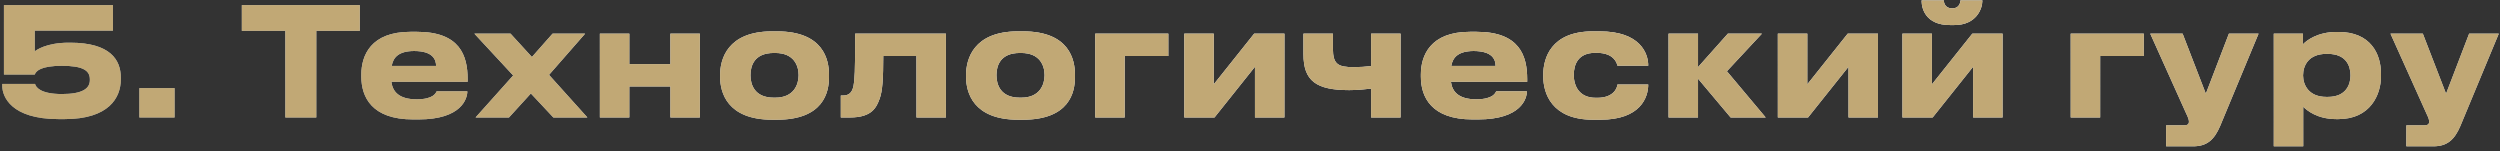 <svg width="298" height="18" viewBox="0 0 298 18" fill="none" xmlns="http://www.w3.org/2000/svg">
<rect x="0" y="0" width="298" height="18" fill="#333333" stroke="none"/>
<path d="M7.705 14.198H6.985C1.297 14.198 0.271 11.48 0.271 10.256V10.004H4.177C4.267 10.382 4.807 11.21 7.381 11.21C9.811 11.21 10.711 10.562 10.711 9.554V9.446C10.711 8.384 9.847 7.844 7.381 7.844C4.843 7.844 4.285 8.474 4.141 8.888H0.469V0.608H13.465V3.65H4.141V6.134C4.285 5.99 5.509 5.09 8.191 5.09H8.371C13.141 5.09 14.401 7.142 14.401 9.248V9.464C14.401 11.642 12.979 14.198 7.705 14.198ZM20.808 10.508V14H16.614V10.508H20.808ZM34.012 14V3.668H28.828V0.608H42.886V3.668H37.702V14H34.012ZM49.37 6.08C47.552 6.08 46.868 6.818 46.688 7.862H51.98C51.98 7.124 51.62 6.08 49.37 6.08ZM52.052 10.886H55.706C55.706 11.714 55.058 14.234 49.892 14.234H49.226C44.294 14.234 43.07 11.534 43.07 9.14V8.888C43.07 6.638 44.186 3.794 48.92 3.794H49.712C54.824 3.794 55.742 6.638 55.742 9.428V9.752H46.652C46.796 10.904 47.534 11.84 49.676 11.84C51.71 11.84 51.962 11.048 52.052 10.886ZM65.962 14L63.28 11.138L60.67 14H56.692L61.174 8.996L56.548 4.01H60.85L63.406 6.8L65.872 4.01H69.742L65.44 8.924L70.012 14H65.962ZM75.015 14H71.505V4.01H75.015V7.646H79.911V4.01H83.421V14H79.911V10.31H75.015V14ZM92.605 14.27H92.047C86.665 14.27 85.837 10.994 85.837 9.176V8.924C85.837 7.124 86.665 3.74 92.029 3.74H92.623C98.167 3.74 98.815 7.142 98.815 8.906V9.194C98.815 10.994 98.167 14.27 92.605 14.27ZM92.227 11.642H92.425C94.639 11.642 95.197 10.058 95.197 8.96C95.197 7.826 94.639 6.314 92.425 6.314H92.227C89.923 6.314 89.455 7.826 89.455 8.96C89.455 10.058 89.923 11.642 92.227 11.642ZM109.244 14V6.674H105.284C105.284 9.356 105.194 10.85 104.852 11.768C104.474 12.776 103.97 14 101.324 14H100.226V11.39H100.442C101.072 11.39 101.54 11.174 101.738 10.256C101.882 9.482 101.936 8.636 101.936 4.01H112.754V14H109.244ZM121.925 14.27H121.367C115.985 14.27 115.157 10.994 115.157 9.176V8.924C115.157 7.124 115.985 3.74 121.349 3.74H121.943C127.487 3.74 128.135 7.142 128.135 8.906V9.194C128.135 10.994 127.487 14.27 121.925 14.27ZM121.547 11.642H121.745C123.959 11.642 124.517 10.058 124.517 8.96C124.517 7.826 123.959 6.314 121.745 6.314H121.547C119.243 6.314 118.775 7.826 118.775 8.96C118.775 10.058 119.243 11.642 121.547 11.642ZM130.55 14V4.01H139.262V6.674H134.06V14H130.55ZM149.591 7.952L144.767 14H141.167V4.01H144.677V10.058L149.501 4.01H153.101V14H149.591V7.952ZM163.437 4.01H166.947V14H163.437V10.562C162.663 10.652 161.763 10.742 160.827 10.742C156.867 10.742 155.373 9.626 155.373 6.458V4.01H158.883V5.81C158.883 7.682 159.513 8.006 161.367 8.006C162.069 8.006 162.879 7.952 163.437 7.88V4.01ZM175.668 6.08C173.85 6.08 173.166 6.818 172.986 7.862H178.278C178.278 7.124 177.918 6.08 175.668 6.08ZM178.35 10.886H182.004C182.004 11.714 181.356 14.234 176.19 14.234H175.524C170.592 14.234 169.368 11.534 169.368 9.14V8.888C169.368 6.638 170.484 3.794 175.218 3.794H176.01C181.122 3.794 182.04 6.638 182.04 9.428V9.752H172.95C173.094 10.904 173.832 11.84 175.974 11.84C178.008 11.84 178.26 11.048 178.35 10.886ZM192.796 10.076H196.468C196.468 11.588 195.568 14.27 190.762 14.27H189.88C184.894 14.27 183.958 11.03 183.958 9.14V8.888C183.958 6.998 184.84 3.74 189.862 3.74H190.69C195.514 3.74 196.468 6.368 196.468 7.808V7.826H192.796C192.742 7.538 192.4 6.296 190.33 6.296H190.15C188.08 6.296 187.594 7.718 187.594 8.924V8.942C187.594 10.184 188.188 11.66 190.222 11.66H190.402C192.49 11.66 192.796 10.31 192.796 10.076ZM206.292 14L202.404 9.374V14H198.894V4.01H202.404V8.006L205.968 4.01H210.018L205.842 8.492L210.468 14H206.292ZM220.343 7.952L215.519 14H211.919V4.01H215.429V10.058L220.253 4.01H223.853V14H220.343V7.952ZM235.196 7.952L230.372 14H226.772V4.01H230.282V10.058L235.106 4.01H238.706V14H235.196V7.952ZM232.964 2.984H232.424C229.562 2.984 229.058 1.04 229.058 0.104V0.05H231.704C231.704 0.284 231.812 1.004 232.712 1.004C233.558 1.004 233.684 0.284 233.684 0.05H236.294V0.104C236.294 1.04 235.574 2.984 232.964 2.984ZM246.829 14V4.01H255.541V6.674H250.339V14H246.829ZM258.202 17.438V14.936H260.398C260.74 14.936 260.92 14.792 260.92 14.522V14.504C260.92 14.288 260.866 14.09 260.596 13.532L256.312 4.01H260.164L262.936 11.174L265.69 4.01H269.218L264.646 15.008C263.944 16.646 263.08 17.438 261.424 17.438H258.202ZM280.179 9.014V8.96C280.179 7.88 279.675 6.422 277.479 6.422H277.299C275.193 6.422 274.527 7.808 274.527 8.96V9.014C274.527 10.112 275.193 11.552 277.299 11.552H277.479C279.675 11.552 280.179 10.04 280.179 9.014ZM271.035 17.438V4.01H274.509V5.288C274.941 4.82 276.255 3.812 278.523 3.812H278.757C282.573 3.812 283.815 6.422 283.815 8.798V9.104C283.815 11.282 282.537 14.198 278.739 14.198H278.487C276.201 14.198 274.977 13.154 274.545 12.722V17.438H271.035ZM286.837 17.438V14.936H289.033C289.375 14.936 289.555 14.792 289.555 14.522V14.504C289.555 14.288 289.501 14.09 289.231 13.532L284.947 4.01H288.799L291.571 11.174L294.325 4.01H297.853L293.281 15.008C292.579 16.646 291.715 17.438 290.059 17.438H286.837Z" fill="url(#paint0_linear_2018_1254)"/>
<path d="M7.705 14.198H6.985C1.297 14.198 0.271 11.48 0.271 10.256V10.004H4.177C4.267 10.382 4.807 11.21 7.381 11.21C9.811 11.21 10.711 10.562 10.711 9.554V9.446C10.711 8.384 9.847 7.844 7.381 7.844C4.843 7.844 4.285 8.474 4.141 8.888H0.469V0.608H13.465V3.65H4.141V6.134C4.285 5.99 5.509 5.09 8.191 5.09H8.371C13.141 5.09 14.401 7.142 14.401 9.248V9.464C14.401 11.642 12.979 14.198 7.705 14.198ZM20.808 10.508V14H16.614V10.508H20.808ZM34.012 14V3.668H28.828V0.608H42.886V3.668H37.702V14H34.012ZM49.37 6.08C47.552 6.08 46.868 6.818 46.688 7.862H51.98C51.98 7.124 51.62 6.08 49.37 6.08ZM52.052 10.886H55.706C55.706 11.714 55.058 14.234 49.892 14.234H49.226C44.294 14.234 43.07 11.534 43.07 9.14V8.888C43.07 6.638 44.186 3.794 48.92 3.794H49.712C54.824 3.794 55.742 6.638 55.742 9.428V9.752H46.652C46.796 10.904 47.534 11.84 49.676 11.84C51.71 11.84 51.962 11.048 52.052 10.886ZM65.962 14L63.28 11.138L60.67 14H56.692L61.174 8.996L56.548 4.01H60.85L63.406 6.8L65.872 4.01H69.742L65.44 8.924L70.012 14H65.962ZM75.015 14H71.505V4.01H75.015V7.646H79.911V4.01H83.421V14H79.911V10.31H75.015V14ZM92.605 14.27H92.047C86.665 14.27 85.837 10.994 85.837 9.176V8.924C85.837 7.124 86.665 3.74 92.029 3.74H92.623C98.167 3.74 98.815 7.142 98.815 8.906V9.194C98.815 10.994 98.167 14.27 92.605 14.27ZM92.227 11.642H92.425C94.639 11.642 95.197 10.058 95.197 8.96C95.197 7.826 94.639 6.314 92.425 6.314H92.227C89.923 6.314 89.455 7.826 89.455 8.96C89.455 10.058 89.923 11.642 92.227 11.642ZM109.244 14V6.674H105.284C105.284 9.356 105.194 10.85 104.852 11.768C104.474 12.776 103.97 14 101.324 14H100.226V11.39H100.442C101.072 11.39 101.54 11.174 101.738 10.256C101.882 9.482 101.936 8.636 101.936 4.01H112.754V14H109.244ZM121.925 14.27H121.367C115.985 14.27 115.157 10.994 115.157 9.176V8.924C115.157 7.124 115.985 3.74 121.349 3.74H121.943C127.487 3.74 128.135 7.142 128.135 8.906V9.194C128.135 10.994 127.487 14.27 121.925 14.27ZM121.547 11.642H121.745C123.959 11.642 124.517 10.058 124.517 8.96C124.517 7.826 123.959 6.314 121.745 6.314H121.547C119.243 6.314 118.775 7.826 118.775 8.96C118.775 10.058 119.243 11.642 121.547 11.642ZM130.55 14V4.01H139.262V6.674H134.06V14H130.55ZM149.591 7.952L144.767 14H141.167V4.01H144.677V10.058L149.501 4.01H153.101V14H149.591V7.952ZM163.437 4.01H166.947V14H163.437V10.562C162.663 10.652 161.763 10.742 160.827 10.742C156.867 10.742 155.373 9.626 155.373 6.458V4.01H158.883V5.81C158.883 7.682 159.513 8.006 161.367 8.006C162.069 8.006 162.879 7.952 163.437 7.88V4.01ZM175.668 6.08C173.85 6.08 173.166 6.818 172.986 7.862H178.278C178.278 7.124 177.918 6.08 175.668 6.08ZM178.35 10.886H182.004C182.004 11.714 181.356 14.234 176.19 14.234H175.524C170.592 14.234 169.368 11.534 169.368 9.14V8.888C169.368 6.638 170.484 3.794 175.218 3.794H176.01C181.122 3.794 182.04 6.638 182.04 9.428V9.752H172.95C173.094 10.904 173.832 11.84 175.974 11.84C178.008 11.84 178.26 11.048 178.35 10.886ZM192.796 10.076H196.468C196.468 11.588 195.568 14.27 190.762 14.27H189.88C184.894 14.27 183.958 11.03 183.958 9.14V8.888C183.958 6.998 184.84 3.74 189.862 3.74H190.69C195.514 3.74 196.468 6.368 196.468 7.808V7.826H192.796C192.742 7.538 192.4 6.296 190.33 6.296H190.15C188.08 6.296 187.594 7.718 187.594 8.924V8.942C187.594 10.184 188.188 11.66 190.222 11.66H190.402C192.49 11.66 192.796 10.31 192.796 10.076ZM206.292 14L202.404 9.374V14H198.894V4.01H202.404V8.006L205.968 4.01H210.018L205.842 8.492L210.468 14H206.292ZM220.343 7.952L215.519 14H211.919V4.01H215.429V10.058L220.253 4.01H223.853V14H220.343V7.952ZM235.196 7.952L230.372 14H226.772V4.01H230.282V10.058L235.106 4.01H238.706V14H235.196V7.952ZM232.964 2.984H232.424C229.562 2.984 229.058 1.04 229.058 0.104V0.05H231.704C231.704 0.284 231.812 1.004 232.712 1.004C233.558 1.004 233.684 0.284 233.684 0.05H236.294V0.104C236.294 1.04 235.574 2.984 232.964 2.984ZM246.829 14V4.01H255.541V6.674H250.339V14H246.829ZM258.202 17.438V14.936H260.398C260.74 14.936 260.92 14.792 260.92 14.522V14.504C260.92 14.288 260.866 14.09 260.596 13.532L256.312 4.01H260.164L262.936 11.174L265.69 4.01H269.218L264.646 15.008C263.944 16.646 263.08 17.438 261.424 17.438H258.202ZM280.179 9.014V8.96C280.179 7.88 279.675 6.422 277.479 6.422H277.299C275.193 6.422 274.527 7.808 274.527 8.96V9.014C274.527 10.112 275.193 11.552 277.299 11.552H277.479C279.675 11.552 280.179 10.04 280.179 9.014ZM271.035 17.438V4.01H274.509V5.288C274.941 4.82 276.255 3.812 278.523 3.812H278.757C282.573 3.812 283.815 6.422 283.815 8.798V9.104C283.815 11.282 282.537 14.198 278.739 14.198H278.487C276.201 14.198 274.977 13.154 274.545 12.722V17.438H271.035ZM286.837 17.438V14.936H289.033C289.375 14.936 289.555 14.792 289.555 14.522V14.504C289.555 14.288 289.501 14.09 289.231 13.532L284.947 4.01H288.799L291.571 11.174L294.325 4.01H297.853L293.281 15.008C292.579 16.646 291.715 17.438 290.059 17.438H286.837Z" fill="url(#paint1_radial_2018_1254)" style="mix-blend-mode:overlay"/>
<path d="M7.705 14.198H6.985C1.297 14.198 0.271 11.48 0.271 10.256V10.004H4.177C4.267 10.382 4.807 11.21 7.381 11.21C9.811 11.21 10.711 10.562 10.711 9.554V9.446C10.711 8.384 9.847 7.844 7.381 7.844C4.843 7.844 4.285 8.474 4.141 8.888H0.469V0.608H13.465V3.65H4.141V6.134C4.285 5.99 5.509 5.09 8.191 5.09H8.371C13.141 5.09 14.401 7.142 14.401 9.248V9.464C14.401 11.642 12.979 14.198 7.705 14.198ZM20.808 10.508V14H16.614V10.508H20.808ZM34.012 14V3.668H28.828V0.608H42.886V3.668H37.702V14H34.012ZM49.37 6.08C47.552 6.08 46.868 6.818 46.688 7.862H51.98C51.98 7.124 51.62 6.08 49.37 6.08ZM52.052 10.886H55.706C55.706 11.714 55.058 14.234 49.892 14.234H49.226C44.294 14.234 43.07 11.534 43.07 9.14V8.888C43.07 6.638 44.186 3.794 48.92 3.794H49.712C54.824 3.794 55.742 6.638 55.742 9.428V9.752H46.652C46.796 10.904 47.534 11.84 49.676 11.84C51.71 11.84 51.962 11.048 52.052 10.886ZM65.962 14L63.28 11.138L60.67 14H56.692L61.174 8.996L56.548 4.01H60.85L63.406 6.8L65.872 4.01H69.742L65.44 8.924L70.012 14H65.962ZM75.015 14H71.505V4.01H75.015V7.646H79.911V4.01H83.421V14H79.911V10.31H75.015V14ZM92.605 14.27H92.047C86.665 14.27 85.837 10.994 85.837 9.176V8.924C85.837 7.124 86.665 3.74 92.029 3.74H92.623C98.167 3.74 98.815 7.142 98.815 8.906V9.194C98.815 10.994 98.167 14.27 92.605 14.27ZM92.227 11.642H92.425C94.639 11.642 95.197 10.058 95.197 8.96C95.197 7.826 94.639 6.314 92.425 6.314H92.227C89.923 6.314 89.455 7.826 89.455 8.96C89.455 10.058 89.923 11.642 92.227 11.642ZM109.244 14V6.674H105.284C105.284 9.356 105.194 10.85 104.852 11.768C104.474 12.776 103.97 14 101.324 14H100.226V11.39H100.442C101.072 11.39 101.54 11.174 101.738 10.256C101.882 9.482 101.936 8.636 101.936 4.01H112.754V14H109.244ZM121.925 14.27H121.367C115.985 14.27 115.157 10.994 115.157 9.176V8.924C115.157 7.124 115.985 3.74 121.349 3.74H121.943C127.487 3.74 128.135 7.142 128.135 8.906V9.194C128.135 10.994 127.487 14.27 121.925 14.27ZM121.547 11.642H121.745C123.959 11.642 124.517 10.058 124.517 8.96C124.517 7.826 123.959 6.314 121.745 6.314H121.547C119.243 6.314 118.775 7.826 118.775 8.96C118.775 10.058 119.243 11.642 121.547 11.642ZM130.55 14V4.01H139.262V6.674H134.06V14H130.55ZM149.591 7.952L144.767 14H141.167V4.01H144.677V10.058L149.501 4.01H153.101V14H149.591V7.952ZM163.437 4.01H166.947V14H163.437V10.562C162.663 10.652 161.763 10.742 160.827 10.742C156.867 10.742 155.373 9.626 155.373 6.458V4.01H158.883V5.81C158.883 7.682 159.513 8.006 161.367 8.006C162.069 8.006 162.879 7.952 163.437 7.88V4.01ZM175.668 6.08C173.85 6.08 173.166 6.818 172.986 7.862H178.278C178.278 7.124 177.918 6.08 175.668 6.08ZM178.35 10.886H182.004C182.004 11.714 181.356 14.234 176.19 14.234H175.524C170.592 14.234 169.368 11.534 169.368 9.14V8.888C169.368 6.638 170.484 3.794 175.218 3.794H176.01C181.122 3.794 182.04 6.638 182.04 9.428V9.752H172.95C173.094 10.904 173.832 11.84 175.974 11.84C178.008 11.84 178.26 11.048 178.35 10.886ZM192.796 10.076H196.468C196.468 11.588 195.568 14.27 190.762 14.27H189.88C184.894 14.27 183.958 11.03 183.958 9.14V8.888C183.958 6.998 184.84 3.74 189.862 3.74H190.69C195.514 3.74 196.468 6.368 196.468 7.808V7.826H192.796C192.742 7.538 192.4 6.296 190.33 6.296H190.15C188.08 6.296 187.594 7.718 187.594 8.924V8.942C187.594 10.184 188.188 11.66 190.222 11.66H190.402C192.49 11.66 192.796 10.31 192.796 10.076ZM206.292 14L202.404 9.374V14H198.894V4.01H202.404V8.006L205.968 4.01H210.018L205.842 8.492L210.468 14H206.292ZM220.343 7.952L215.519 14H211.919V4.01H215.429V10.058L220.253 4.01H223.853V14H220.343V7.952ZM235.196 7.952L230.372 14H226.772V4.01H230.282V10.058L235.106 4.01H238.706V14H235.196V7.952ZM232.964 2.984H232.424C229.562 2.984 229.058 1.04 229.058 0.104V0.05H231.704C231.704 0.284 231.812 1.004 232.712 1.004C233.558 1.004 233.684 0.284 233.684 0.05H236.294V0.104C236.294 1.04 235.574 2.984 232.964 2.984ZM246.829 14V4.01H255.541V6.674H250.339V14H246.829ZM258.202 17.438V14.936H260.398C260.74 14.936 260.92 14.792 260.92 14.522V14.504C260.92 14.288 260.866 14.09 260.596 13.532L256.312 4.01H260.164L262.936 11.174L265.69 4.01H269.218L264.646 15.008C263.944 16.646 263.08 17.438 261.424 17.438H258.202ZM280.179 9.014V8.96C280.179 7.88 279.675 6.422 277.479 6.422H277.299C275.193 6.422 274.527 7.808 274.527 8.96V9.014C274.527 10.112 275.193 11.552 277.299 11.552H277.479C279.675 11.552 280.179 10.04 280.179 9.014ZM271.035 17.438V4.01H274.509V5.288C274.941 4.82 276.255 3.812 278.523 3.812H278.757C282.573 3.812 283.815 6.422 283.815 8.798V9.104C283.815 11.282 282.537 14.198 278.739 14.198H278.487C276.201 14.198 274.977 13.154 274.545 12.722V17.438H271.035ZM286.837 17.438V14.936H289.033C289.375 14.936 289.555 14.792 289.555 14.522V14.504C289.555 14.288 289.501 14.09 289.231 13.532L284.947 4.01H288.799L291.571 11.174L294.325 4.01H297.853L293.281 15.008C292.579 16.646 291.715 17.438 290.059 17.438H286.837Z" fill="url(#paint2_radial_2018_1254)"/>
<path d="M7.705 14.198H6.985C1.297 14.198 0.271 11.48 0.271 10.256V10.004H4.177C4.267 10.382 4.807 11.21 7.381 11.21C9.811 11.21 10.711 10.562 10.711 9.554V9.446C10.711 8.384 9.847 7.844 7.381 7.844C4.843 7.844 4.285 8.474 4.141 8.888H0.469V0.608H13.465V3.65H4.141V6.134C4.285 5.99 5.509 5.09 8.191 5.09H8.371C13.141 5.09 14.401 7.142 14.401 9.248V9.464C14.401 11.642 12.979 14.198 7.705 14.198ZM20.808 10.508V14H16.614V10.508H20.808ZM34.012 14V3.668H28.828V0.608H42.886V3.668H37.702V14H34.012ZM49.37 6.08C47.552 6.08 46.868 6.818 46.688 7.862H51.98C51.98 7.124 51.62 6.08 49.37 6.08ZM52.052 10.886H55.706C55.706 11.714 55.058 14.234 49.892 14.234H49.226C44.294 14.234 43.07 11.534 43.07 9.14V8.888C43.07 6.638 44.186 3.794 48.92 3.794H49.712C54.824 3.794 55.742 6.638 55.742 9.428V9.752H46.652C46.796 10.904 47.534 11.84 49.676 11.84C51.71 11.84 51.962 11.048 52.052 10.886ZM65.962 14L63.28 11.138L60.67 14H56.692L61.174 8.996L56.548 4.01H60.85L63.406 6.8L65.872 4.01H69.742L65.44 8.924L70.012 14H65.962ZM75.015 14H71.505V4.01H75.015V7.646H79.911V4.01H83.421V14H79.911V10.31H75.015V14ZM92.605 14.27H92.047C86.665 14.27 85.837 10.994 85.837 9.176V8.924C85.837 7.124 86.665 3.74 92.029 3.74H92.623C98.167 3.74 98.815 7.142 98.815 8.906V9.194C98.815 10.994 98.167 14.27 92.605 14.27ZM92.227 11.642H92.425C94.639 11.642 95.197 10.058 95.197 8.96C95.197 7.826 94.639 6.314 92.425 6.314H92.227C89.923 6.314 89.455 7.826 89.455 8.96C89.455 10.058 89.923 11.642 92.227 11.642ZM109.244 14V6.674H105.284C105.284 9.356 105.194 10.85 104.852 11.768C104.474 12.776 103.97 14 101.324 14H100.226V11.39H100.442C101.072 11.39 101.54 11.174 101.738 10.256C101.882 9.482 101.936 8.636 101.936 4.01H112.754V14H109.244ZM121.925 14.27H121.367C115.985 14.27 115.157 10.994 115.157 9.176V8.924C115.157 7.124 115.985 3.74 121.349 3.74H121.943C127.487 3.74 128.135 7.142 128.135 8.906V9.194C128.135 10.994 127.487 14.27 121.925 14.27ZM121.547 11.642H121.745C123.959 11.642 124.517 10.058 124.517 8.96C124.517 7.826 123.959 6.314 121.745 6.314H121.547C119.243 6.314 118.775 7.826 118.775 8.96C118.775 10.058 119.243 11.642 121.547 11.642ZM130.55 14V4.01H139.262V6.674H134.06V14H130.55ZM149.591 7.952L144.767 14H141.167V4.01H144.677V10.058L149.501 4.01H153.101V14H149.591V7.952ZM163.437 4.01H166.947V14H163.437V10.562C162.663 10.652 161.763 10.742 160.827 10.742C156.867 10.742 155.373 9.626 155.373 6.458V4.01H158.883V5.81C158.883 7.682 159.513 8.006 161.367 8.006C162.069 8.006 162.879 7.952 163.437 7.88V4.01ZM175.668 6.08C173.85 6.08 173.166 6.818 172.986 7.862H178.278C178.278 7.124 177.918 6.08 175.668 6.08ZM178.35 10.886H182.004C182.004 11.714 181.356 14.234 176.19 14.234H175.524C170.592 14.234 169.368 11.534 169.368 9.14V8.888C169.368 6.638 170.484 3.794 175.218 3.794H176.01C181.122 3.794 182.04 6.638 182.04 9.428V9.752H172.95C173.094 10.904 173.832 11.84 175.974 11.84C178.008 11.84 178.26 11.048 178.35 10.886ZM192.796 10.076H196.468C196.468 11.588 195.568 14.27 190.762 14.27H189.88C184.894 14.27 183.958 11.03 183.958 9.14V8.888C183.958 6.998 184.84 3.74 189.862 3.74H190.69C195.514 3.74 196.468 6.368 196.468 7.808V7.826H192.796C192.742 7.538 192.4 6.296 190.33 6.296H190.15C188.08 6.296 187.594 7.718 187.594 8.924V8.942C187.594 10.184 188.188 11.66 190.222 11.66H190.402C192.49 11.66 192.796 10.31 192.796 10.076ZM206.292 14L202.404 9.374V14H198.894V4.01H202.404V8.006L205.968 4.01H210.018L205.842 8.492L210.468 14H206.292ZM220.343 7.952L215.519 14H211.919V4.01H215.429V10.058L220.253 4.01H223.853V14H220.343V7.952ZM235.196 7.952L230.372 14H226.772V4.01H230.282V10.058L235.106 4.01H238.706V14H235.196V7.952ZM232.964 2.984H232.424C229.562 2.984 229.058 1.04 229.058 0.104V0.05H231.704C231.704 0.284 231.812 1.004 232.712 1.004C233.558 1.004 233.684 0.284 233.684 0.05H236.294V0.104C236.294 1.04 235.574 2.984 232.964 2.984ZM246.829 14V4.01H255.541V6.674H250.339V14H246.829ZM258.202 17.438V14.936H260.398C260.74 14.936 260.92 14.792 260.92 14.522V14.504C260.92 14.288 260.866 14.09 260.596 13.532L256.312 4.01H260.164L262.936 11.174L265.69 4.01H269.218L264.646 15.008C263.944 16.646 263.08 17.438 261.424 17.438H258.202ZM280.179 9.014V8.96C280.179 7.88 279.675 6.422 277.479 6.422H277.299C275.193 6.422 274.527 7.808 274.527 8.96V9.014C274.527 10.112 275.193 11.552 277.299 11.552H277.479C279.675 11.552 280.179 10.04 280.179 9.014ZM271.035 17.438V4.01H274.509V5.288C274.941 4.82 276.255 3.812 278.523 3.812H278.757C282.573 3.812 283.815 6.422 283.815 8.798V9.104C283.815 11.282 282.537 14.198 278.739 14.198H278.487C276.201 14.198 274.977 13.154 274.545 12.722V17.438H271.035ZM286.837 17.438V14.936H289.033C289.375 14.936 289.555 14.792 289.555 14.522V14.504C289.555 14.288 289.501 14.09 289.231 13.532L284.947 4.01H288.799L291.571 11.174L294.325 4.01H297.853L293.281 15.008C292.579 16.646 291.715 17.438 290.059 17.438H286.837Z" fill="#C1A875" style="mix-blend-mode:color"/>
<defs>
<linearGradient id="paint0_linear_2018_1254" x1="1" y1="6" x2="540" y2="6" gradientUnits="userSpaceOnUse">
<stop stop-color="#576167"/>
<stop offset="0.191" stop-color="#9EA1A2"/>
<stop offset="0.396" stop-color="#848989"/>
<stop offset="0.621" stop-color="#576167"/>
<stop offset="0.83" stop-color="#757A7C"/>
<stop offset="1" stop-color="#576167"/>
</linearGradient>
<radialGradient id="paint1_radial_2018_1254" cx="0" cy="0" r="1" gradientUnits="userSpaceOnUse" gradientTransform="translate(288.045 -3.202) rotate(90) scale(17.831 407.771)">
<stop stop-color="white"/>
<stop offset="1" stop-color="white" stop-opacity="0"/>
</radialGradient>
<radialGradient id="paint2_radial_2018_1254" cx="0" cy="0" r="1" gradientUnits="userSpaceOnUse" gradientTransform="translate(318.533 23.663) rotate(-88.066) scale(25.565 582.771)">
<stop stop-color="white"/>
<stop offset="1" stop-color="white" stop-opacity="0"/>
</radialGradient>
</defs>
</svg>
